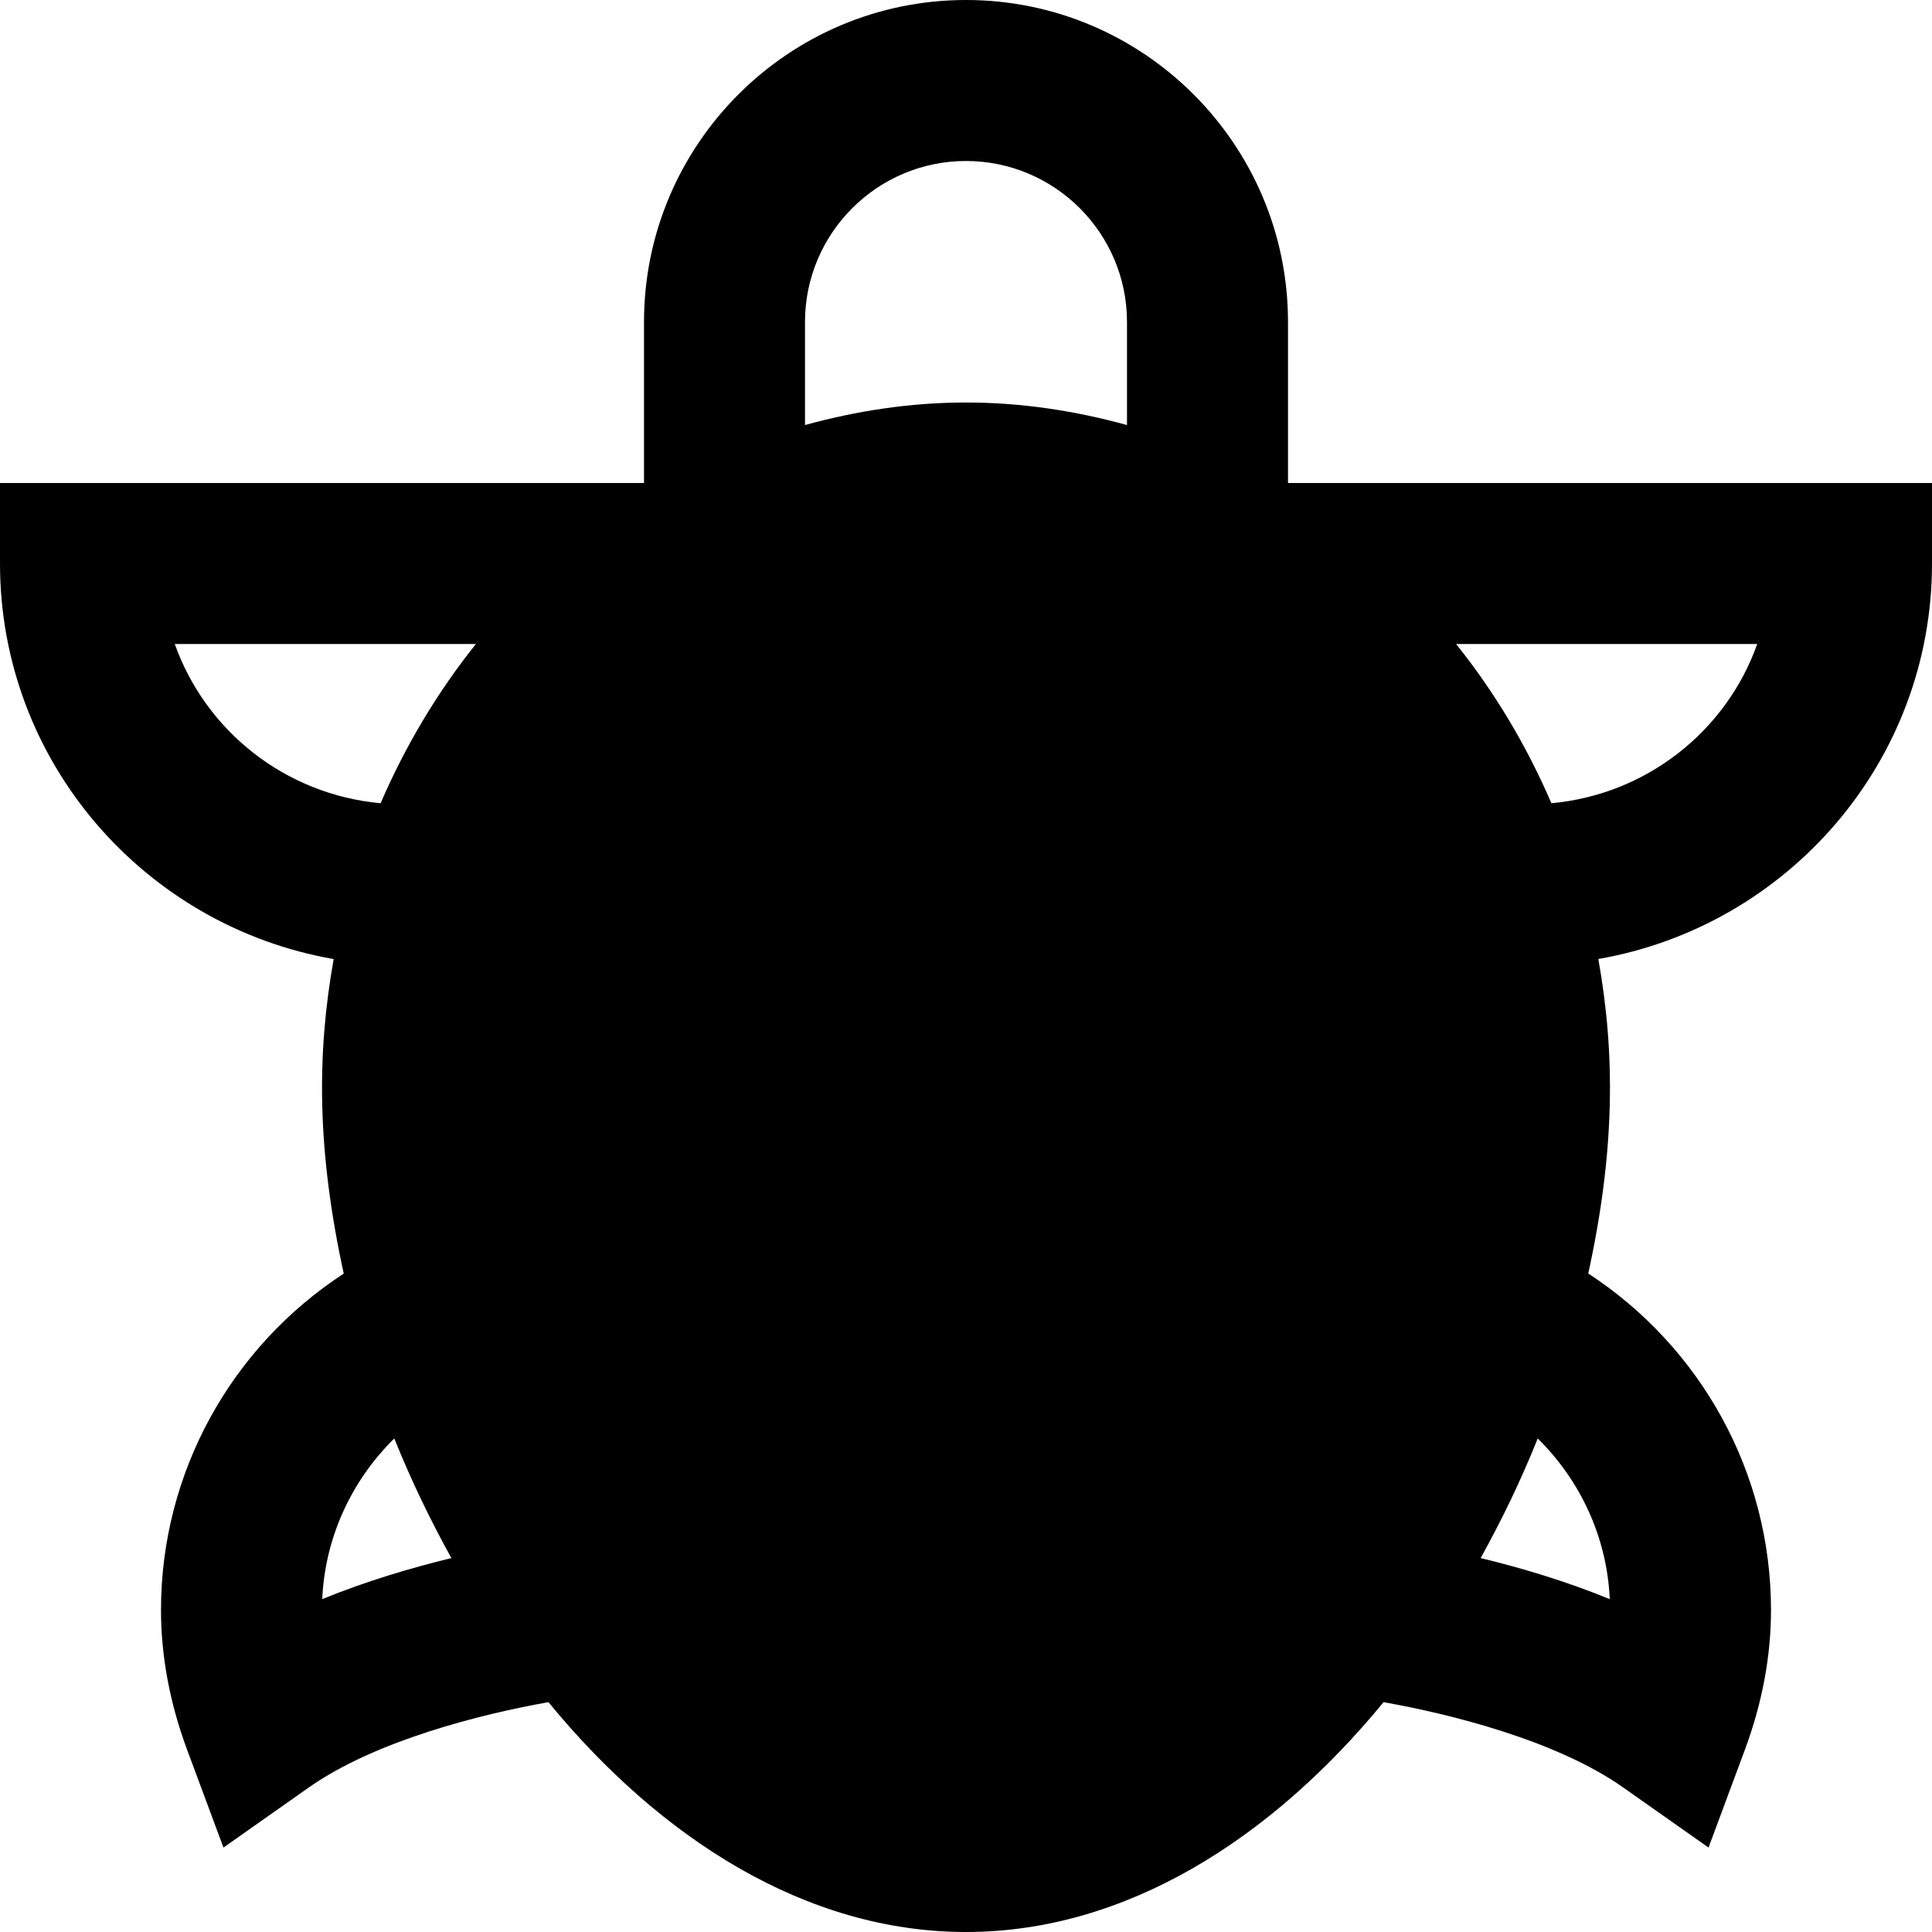<svg id="nc_icon" version="1.1" xmlns="http://www.w3.org/2000/svg" xmlns:xlink="http://www.w3.org/1999/xlink" x="0px" y="0px" viewBox="0 0 24 24" xml:space="preserve" ><g class="nc-icon-wrapper" fill="currentColor"><path fill="currentColor" d="M16,6V4c0-2.206-1.794-4-4-4S8,1.794,8,4v2H0v1c0,2.464,1.796,4.505,4.145,4.914 c-0.21,1.176-0.21,2.369,0.125,3.907C2.872,16.733,2,18.291,2,20c0,0.572,0.109,1.156,0.324,1.735 l0.452,1.216l1.061-0.747c0.833-0.585,2.15-0.913,2.976-1.059C8.208,22.844,10.016,24,12,24 s3.792-1.156,5.187-2.855c0.825,0.146,2.143,0.473,2.976,1.059l1.061,0.747l0.452-1.216 C21.891,21.156,22,20.572,22,20c0-1.709-0.872-3.267-2.27-4.18c0.335-1.536,0.335-2.729,0.125-3.907 C22.204,11.505,24,9.464,24,7V6H16z M12,2c1.103,0,2,0.897,2,2v1.28C13.359,5.104,12.692,5,12,5 s-1.359,0.104-2,0.28V4C10,2.897,10.897,2,12,2z M2.171,8h3.741c-0.476,0.595-0.874,1.26-1.184,1.978 C3.544,9.87,2.555,9.081,2.171,8z M4.003,19.865c0.034-0.767,0.364-1.473,0.895-1.996 c0.205,0.511,0.444,1.007,0.709,1.486C5.114,19.475,4.554,19.639,4.003,19.865z M19.997,19.865 c-0.551-0.226-1.111-0.391-1.604-0.51c0.266-0.479,0.505-0.975,0.709-1.486 C19.633,18.392,19.963,19.098,19.997,19.865z M19.272,9.978C18.963,9.26,18.565,8.595,18.088,8h3.741 C21.445,9.081,20.456,9.87,19.272,9.978z"></path></g></svg>